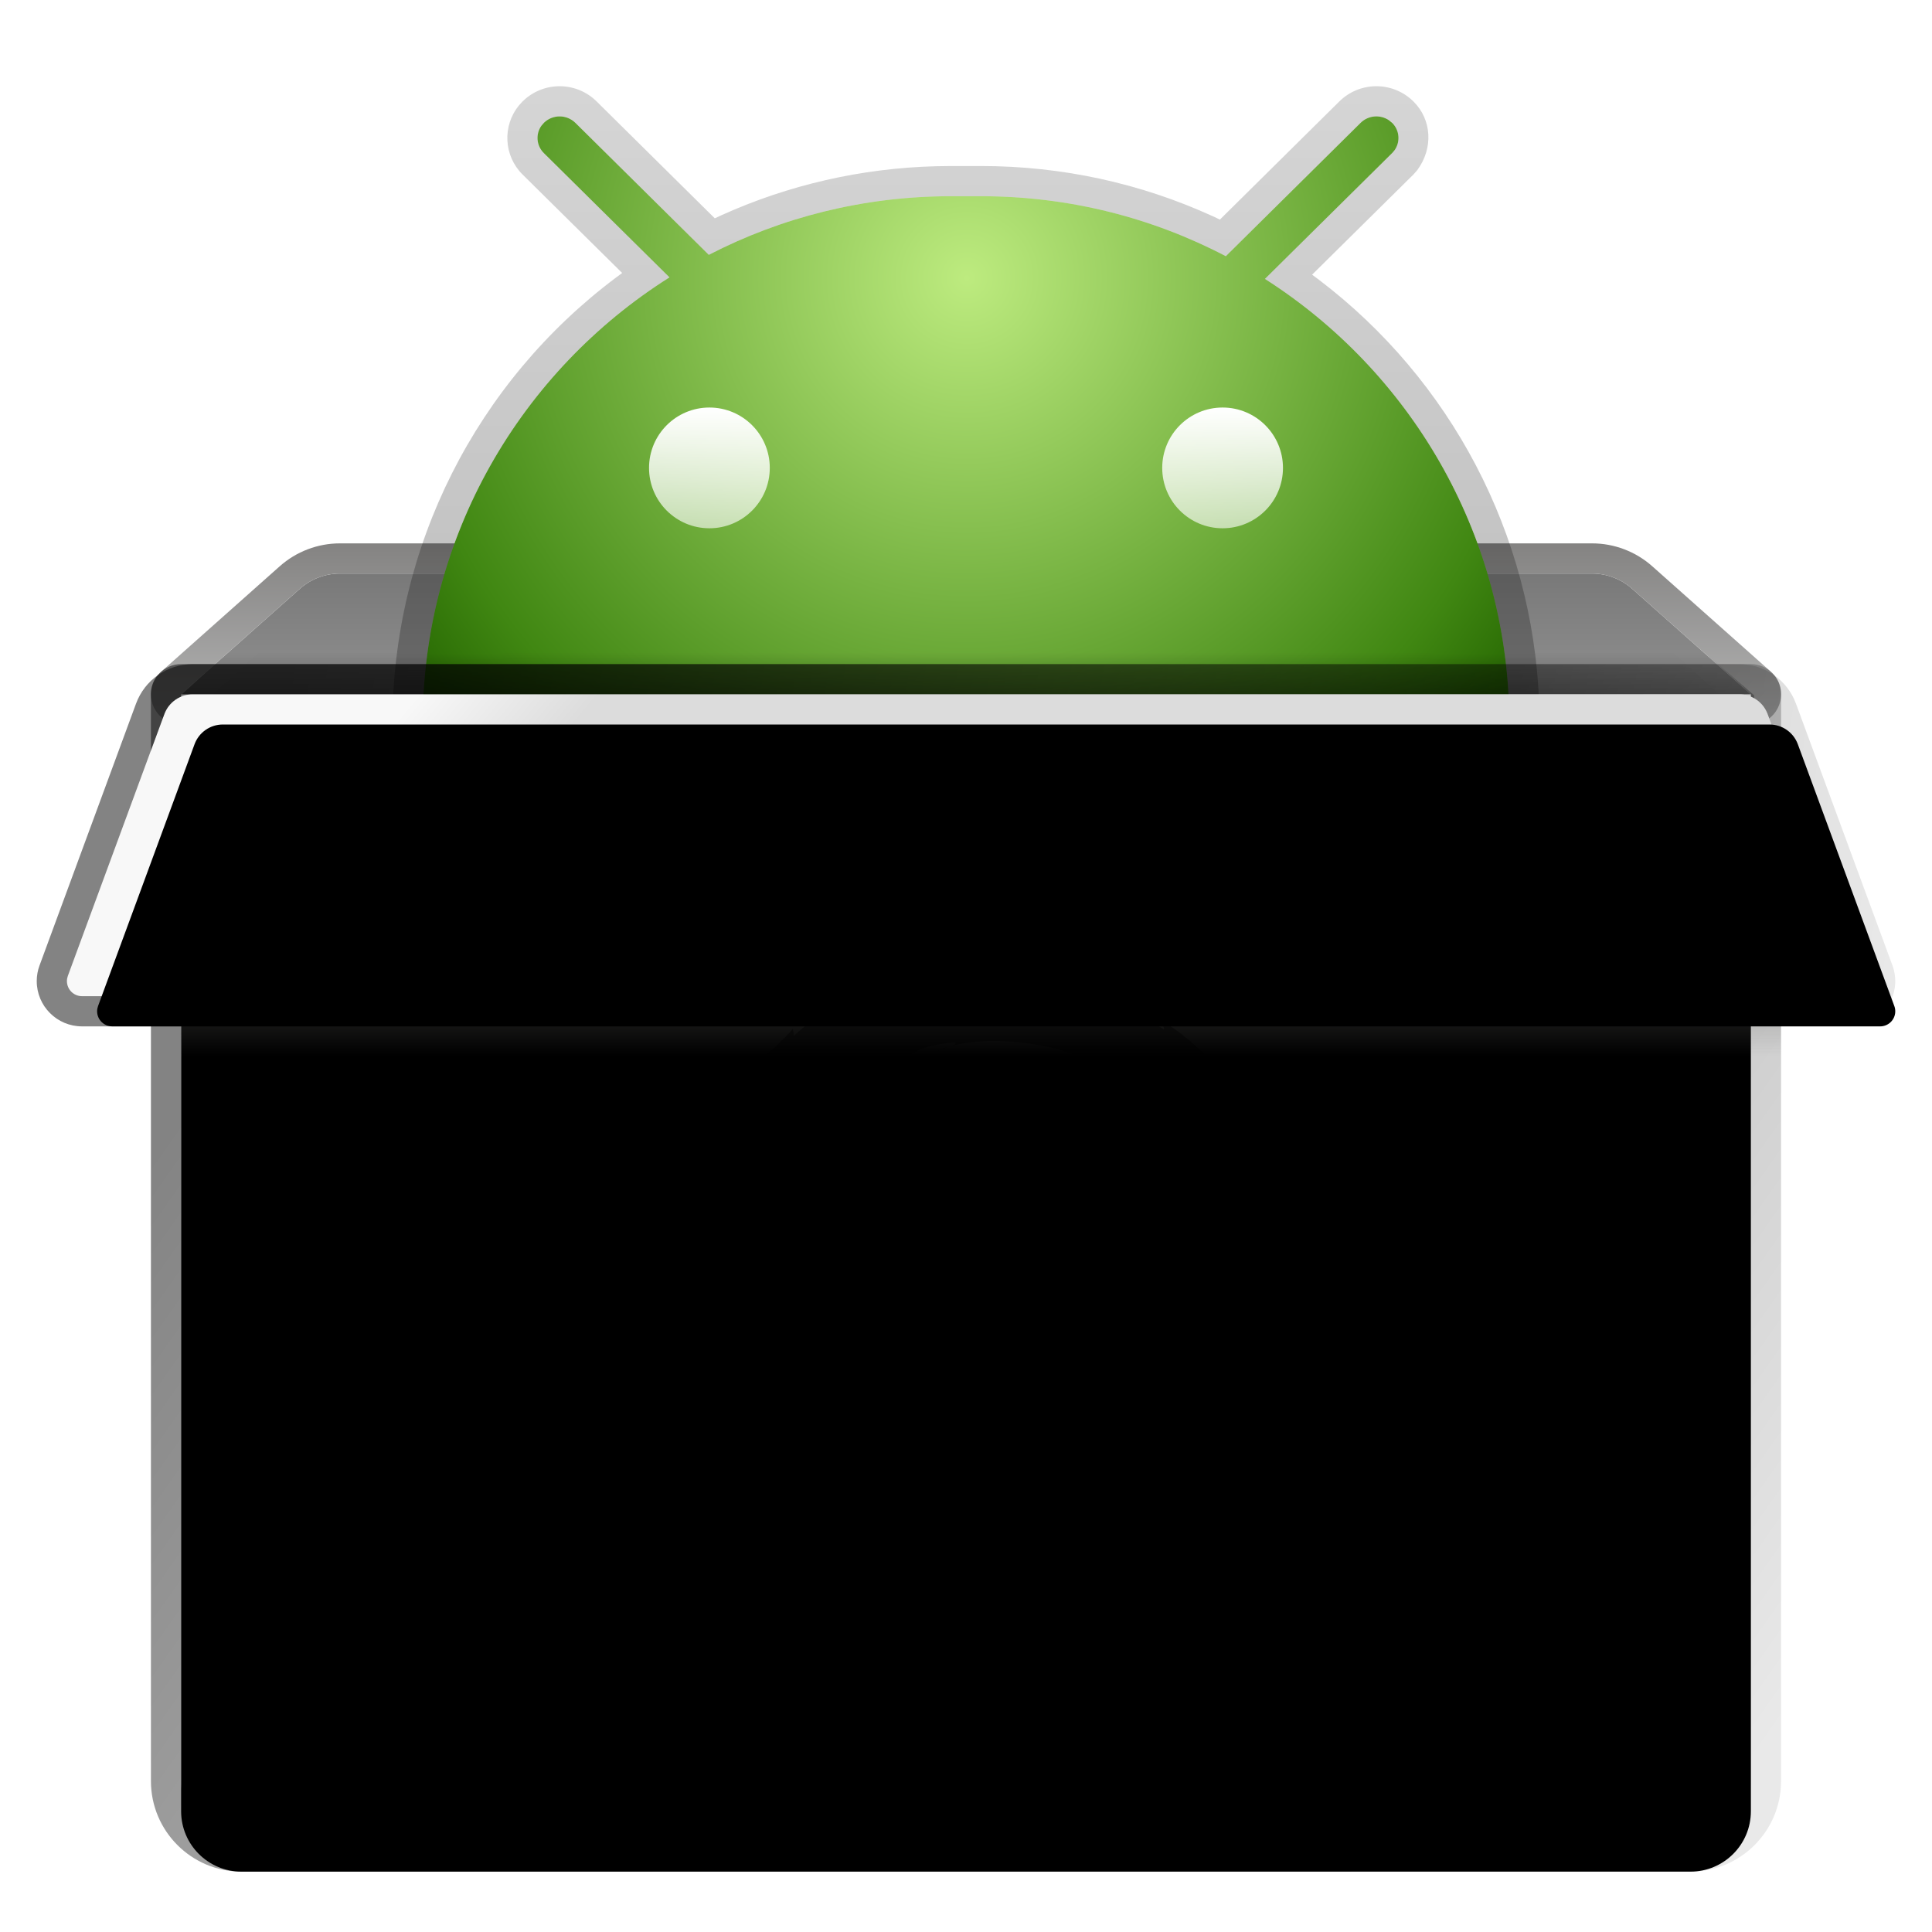 <svg xmlns="http://www.w3.org/2000/svg" xmlns:xlink="http://www.w3.org/1999/xlink" width="64" height="64" viewBox="0 0 64 64">
  <defs>
    <filter id="安卓容器-a" width="125.8%" height="126.7%" x="-12.9%" y="-13.3%" filterUnits="objectBoundingBox">
      <feOffset dy="1" in="SourceAlpha" result="shadowOffsetOuter1"/>
      <feGaussianBlur in="shadowOffsetOuter1" result="shadowBlurOuter1" stdDeviation="1.5"/>
      <feColorMatrix in="shadowBlurOuter1" result="shadowMatrixOuter1" values="0 0 0 0 0   0 0 0 0 0   0 0 0 0 0  0 0 0 0.2 0"/>
      <feMerge>
        <feMergeNode in="shadowMatrixOuter1"/>
        <feMergeNode in="SourceGraphic"/>
      </feMerge>
    </filter>
    <linearGradient id="安卓容器-b" x1="47.674%" x2="47.674%" y1="-11.89%" y2="207.666%">
      <stop offset="0%" stop-color="#767676"/>
      <stop offset="100%" stop-color="#A9A9A9"/>
    </linearGradient>
    <linearGradient id="安卓容器-c" x1="52.326%" x2="52.326%" y1="-.266%" y2="108.319%">
      <stop offset="0%" stop-color="#848382"/>
      <stop offset="100%" stop-color="#BABABA"/>
    </linearGradient>
    <radialGradient id="安卓容器-d" cx="50%" cy="20.15%" r="87.25%" fx="50%" fy="20.15%" gradientTransform="matrix(0 1 -.74 0 .65 -.298)">
      <stop offset="0%" stop-color="#BDEB7F"/>
      <stop offset="81.729%" stop-color="#408712"/>
      <stop offset="100%" stop-color="#236300"/>
    </radialGradient>
    <linearGradient id="安卓容器-e" x1="50%" x2="50%" y1="0%" y2="98.61%">
      <stop offset="0%" stop-opacity=".163"/>
      <stop offset="100%" stop-opacity=".289"/>
    </linearGradient>
    <linearGradient id="安卓容器-f" x1="50%" x2="50%" y1="100%" y2="-31.377%">
      <stop offset="0%" stop-opacity="0"/>
      <stop offset="100%" stop-opacity=".301"/>
    </linearGradient>
    <filter id="安卓容器-g" width="100%" height="100%" x="0%" y="0%" filterUnits="objectBoundingBox">
      <feGaussianBlur in="SourceGraphic"/>
    </filter>
    <linearGradient id="安卓容器-h" x1="50%" x2="50%" y1="0%" y2="190.452%">
      <stop offset="0%" stop-color="#FFF"/>
      <stop offset="100%" stop-color="#FFF" stop-opacity=".255"/>
    </linearGradient>
    <radialGradient id="安卓容器-i" cx="50%" cy="100%" r="5500%" fx="50%" fy="100%" gradientTransform="matrix(.009 0 0 1 .495 0)">
      <stop offset="0%" stop-color="#FFF"/>
      <stop offset="100%" stop-color="#FFF" stop-opacity="0"/>
    </radialGradient>
    <linearGradient id="安卓容器-j" x1="50%" x2="50%" y1="0%" y2="50%">
      <stop offset="0%" stop-opacity="0"/>
      <stop offset="100%" stop-opacity=".301"/>
    </linearGradient>
    <filter id="安卓容器-k" width="100%" height="100%" x="0%" y="0%" filterUnits="objectBoundingBox">
      <feGaussianBlur in="SourceGraphic"/>
    </filter>
    <linearGradient id="安卓容器-l" x1="12.793%" x2="22.658%" y1="23.299%" y2="50%">
      <stop offset="0%" stop-color="#F8F8F8"/>
      <stop offset="100%" stop-color="#DCDCDC"/>
    </linearGradient>
    <path id="安卓容器-m" d="M5,20.144 L57,20.144 L57,56.144 C57,57.249 56.105,58.144 55,58.144 L7,58.144 C5.895,58.144 5,57.249 5,56.144 L5,20.144 L5,20.144 Z"/>
    <filter id="安卓容器-n" width="101.9%" height="102.6%" x="-1%" y="-1.3%" filterUnits="objectBoundingBox">
      <feOffset dy="1" in="SourceAlpha" result="shadowOffsetInner1"/>
      <feComposite in="shadowOffsetInner1" in2="SourceAlpha" k2="-1" k3="1" operator="arithmetic" result="shadowInnerInner1"/>
      <feColorMatrix in="shadowInnerInner1" values="0 0 0 0 1   0 0 0 0 1   0 0 0 0 1  0 0 0 1 0"/>
    </filter>
    <linearGradient id="安卓容器-o" x1="12.582%" x2="109.991%" y1="17.557%" y2="68.312%">
      <stop offset="0%" stop-opacity=".485"/>
      <stop offset="100%" stop-opacity=".087"/>
    </linearGradient>
    <linearGradient id="安卓容器-p" x1="50%" x2="50%" y1="0%" y2="50%">
      <stop offset=".079%" stop-color="#6C6C6C" stop-opacity=".369"/>
      <stop offset="100%" stop-color="#6B6B69" stop-opacity="0"/>
    </linearGradient>
    <filter id="安卓容器-q" width="100%" height="100%" x="0%" y="0%" filterUnits="objectBoundingBox">
      <feGaussianBlur in="SourceGraphic"/>
    </filter>
    <linearGradient id="安卓容器-r" x1="50%" x2="50%" y1="-11.919%" y2="100%">
      <stop offset="0%" stop-opacity=".678"/>
      <stop offset="100%" stop-opacity=".35"/>
    </linearGradient>
    <linearGradient id="安卓容器-s" x1="12.793%" x2="22.658%" y1="48.611%" y2="50%">
      <stop offset="0%" stop-color="#F8F8F8"/>
      <stop offset="100%" stop-color="#DCDCDC"/>
    </linearGradient>
    <path id="安卓容器-t" d="M5.382,20.144 L56.618,20.144 C57.037,20.144 57.411,20.405 57.556,20.799 L60.752,29.471 C60.848,29.731 60.715,30.018 60.456,30.113 C60.4,30.134 60.342,30.144 60.283,30.144 L1.717,30.144 C1.441,30.144 1.217,29.92 1.217,29.644 C1.217,29.585 1.228,29.527 1.248,29.471 L4.444,20.799 C4.589,20.405 4.963,20.144 5.382,20.144 Z"/>
    <filter id="安卓容器-u" width="100.9%" height="110%" x="-.5%" y="-5%" filterUnits="objectBoundingBox">
      <feOffset dx="1" dy="1" in="SourceAlpha" result="shadowOffsetInner1"/>
      <feComposite in="shadowOffsetInner1" in2="SourceAlpha" k2="-1" k3="1" operator="arithmetic" result="shadowInnerInner1"/>
      <feColorMatrix in="shadowInnerInner1" values="0 0 0 0 1   0 0 0 0 1   0 0 0 0 1  0 0 0 1 0"/>
    </filter>
    <linearGradient id="安卓容器-v" x1="12.582%" x2="100%" y1="47.754%" y2="50.28%">
      <stop offset="0%" stop-opacity=".485"/>
      <stop offset="100%" stop-opacity=".087"/>
    </linearGradient>
  </defs>
  <g fill="none" fill-rule="evenodd" filter="url(#安卓容器-a)" transform="translate(1 1.856)">
    <path fill="url(#安卓容器-b)" fill-rule="nonzero" d="M10.26,16.144 L51.74,16.144 C52.229,16.144 52.702,16.324 53.068,16.649 L57,20.144 L57,20.144 L53.144,20.144 L5,20.144 L8.932,16.649 C9.298,16.324 9.771,16.144 10.26,16.144 Z"/>
    <path fill="url(#安卓容器-c)" fill-rule="nonzero" d="M51.74,15.144 L10.26,15.144 C9.526,15.144 8.816,15.414 8.267,15.902 L4.336,19.397 C3.648,20.008 4.08,21.144 5,21.144 L57,21.144 C57.92,21.144 58.352,20.008 57.664,19.397 L53.733,15.902 C53.184,15.414 52.474,15.144 51.74,15.144 Z M51.74,16.144 C52.229,16.144 52.702,16.324 53.068,16.649 L57,20.144 L5,20.144 L8.932,16.649 C9.298,16.324 9.771,16.144 10.26,16.144 L51.74,16.144 Z"/>
    <g transform="translate(5.5)">
      <path fill="url(#安卓容器-d)" d="M38.57,1.215 C38.828,0.96 39.226,0.931 39.516,1.131 L39.615,1.213 L39.615,1.213 L39.623,1.22 C39.868,1.468 39.891,1.854 39.692,2.127 L39.617,2.214 L35.403,6.383 C40.185,9.435 43.385,14.748 43.497,20.816 L43.5,21.144 L43.5,27.644 L7.5,27.644 L7.5,21.144 C7.5,14.906 10.764,9.43 15.677,6.332 L11.514,2.214 C11.266,1.968 11.239,1.583 11.435,1.308 L11.524,1.206 L11.524,1.206 C11.816,0.928 12.275,0.932 12.562,1.215 L16.98,5.586 C19.383,4.345 22.109,3.644 25,3.644 L26,3.644 C28.926,3.644 31.683,4.362 34.107,5.631 L38.57,1.215 Z"/>
      <path fill="url(#安卓容器-e)" fill-rule="nonzero" d="M33.911,4.418 L33.686,4.312 C31.297,3.219 28.689,2.644 26,2.644 L25,2.644 L24.503,2.651 C22.021,2.716 19.616,3.272 17.398,4.274 L17.178,4.376 L13.265,0.505 C12.594,-0.159 11.517,-0.169 10.834,0.482 L10.798,0.517 L10.688,0.639 C10.14,1.311 10.182,2.302 10.811,2.925 L14.11,6.187 L13.903,6.341 C9.299,9.794 6.5,15.23 6.5,21.144 L6.5,28.644 L44.5,28.644 L44.5,21.144 L44.497,20.806 L44.486,20.415 C44.266,14.821 41.549,9.726 37.197,6.416 L36.965,6.243 L40.321,2.925 L40.45,2.779 C40.989,2.044 40.923,1.112 40.334,0.517 L40.298,0.482 C39.615,-0.169 38.537,-0.159 37.866,0.505 L33.911,4.418 Z M39.608,1.206 L39.623,1.22 C39.868,1.468 39.891,1.854 39.692,2.127 L39.617,2.214 L35.403,6.383 C40.185,9.435 43.385,14.748 43.497,20.816 L43.5,21.144 L43.5,27.644 L7.5,27.644 L7.5,21.144 C7.5,14.906 10.764,9.43 15.677,6.332 L11.514,2.214 C11.266,1.968 11.239,1.583 11.435,1.308 L11.524,1.206 C11.816,0.928 12.275,0.932 12.562,1.215 L16.98,5.586 C19.383,4.345 22.109,3.644 25,3.644 L26,3.644 C28.926,3.644 31.683,4.362 34.107,5.631 L38.57,1.215 C38.856,0.932 39.316,0.928 39.608,1.206 Z"/>
      <polygon fill="url(#安卓容器-f)" points="0 18.649 51 18.649 48.804 20.643 2.197 20.644" filter="url(#安卓容器-g)" opacity=".388" transform="matrix(1 0 0 -1 0 39.294)"/>
      <circle cx="17" cy="12.644" r="2" fill="url(#安卓容器-h)"/>
      <circle cx="34" cy="12.644" r="2" fill="url(#安卓容器-h)"/>
    </g>
    <rect width="55" height="1" x="3" y="20.644" fill="url(#安卓容器-i)" fill-rule="nonzero" opacity=".4"/>
    <polygon fill="url(#安卓容器-j)" points="6.53 18.771 55.478 18.771 57.105 20.174 57.105 21.644 5 21.644 5.027 20.148" filter="url(#安卓容器-k)"/>
    <g fill-rule="nonzero">
      <use fill="url(#安卓容器-l)" xlink:href="#安卓容器-m"/>
      <use fill="#000" filter="url(#安卓容器-n)" xlink:href="#安卓容器-m"/>
    </g>
    <path fill="url(#安卓容器-o)" fill-rule="nonzero" d="M57,19.144 L5,19.144 C4.448,19.144 4,19.592 4,20.144 L4,56.144 C4,57.801 5.343,59.144 7,59.144 L55,59.144 C56.657,59.144 58,57.801 58,56.144 L58,20.144 C58,19.592 57.552,19.144 57,19.144 Z M57,20.144 L57,56.144 C57,57.249 56.105,58.144 55,58.144 L7,58.144 C5.895,58.144 5,57.249 5,56.144 L5,20.144 L57,20.144 Z"/>
    <polygon fill="url(#安卓容器-p)" points="5 30.144 58 30.144 58 34.144 5 34.144" filter="url(#安卓容器-q)"/>
    <path fill="url(#安卓容器-r)" d="M39.06,40.7 L38.84,41.18 C39.165,40.168 38.978,39.065 39.024,38.111 L38.933,38.086 C38.854,35.688 36.846,33.139 35.061,32.276 C33.52,31.542 31.15,31.416 30.055,31.969 C30.206,31.831 30.806,31.774 30.625,31.667 C28.911,31.843 29.294,32.285 27.98,32.631 C27.619,32.991 29.032,32.343 28.272,32.809 C27.567,33.01 27.238,32.682 26.194,33.799 C26.287,33.954 26.857,33.34 26.381,33.957 C25.399,33.831 23.28,36.277 22.83,37.088 L23.065,37.129 C22.679,38.129 22.17,38.767 22.102,39.366 C22.001,40.839 21.503,43.526 22.195,44.351 L22.128,45.04 C22.222,45.236 22.294,45.434 22.412,45.619 L22.258,45.631 C22.986,48.002 23.04,45.675 24,48.137 C23.861,48.089 23.72,48.036 23.517,47.753 C23.493,47.969 23.813,48.617 24.193,49.122 L24.032,49.312 C24.243,49.71 24.439,49.797 24.586,49.935 C23.795,49.489 25.319,51.404 25.456,51.648 L25.578,51.424 C25.56,51.746 25.801,52.161 26.252,52.736 L26.628,52.72 C26.783,53.037 27.349,53.608 27.693,53.635 L27.464,53.943 C28.327,54.225 27.883,54.317 28.943,54.704 L28.729,54.314 C29.27,54.798 29.437,55.222 30.2,55.594 C31.257,55.975 31.398,55.823 32.483,56.144 C31.563,56.118 30.481,56.127 29.754,55.858 C24.79,54.47 20.25,48.455 20.581,42.26 C20.505,41.006 20.702,39.439 20.5,39.127 C20.783,38.172 21.112,37.009 21.774,35.624 C21.726,35.531 21.883,35.895 22.219,35.303 C22.422,34.841 22.589,34.331 22.846,33.882 L22.978,33.85 C23.11,33.056 24.77,31.839 25.264,31.227 L25.298,31.461 C26.376,30.417 28.298,29.717 29.379,29.218 C29.095,29.543 30.016,29.186 30.679,29.144 C30.47,29.265 30.262,29.359 30.066,29.501 C30.862,29.305 30.824,29.582 31.637,29.471 C31.351,29.513 31.005,29.631 31.06,29.675 C31.969,29.784 32.108,29.385 32.949,29.674 L32.896,29.418 C34.064,29.853 34.309,29.779 35.579,30.475 C36.024,30.498 36.069,30.191 36.742,30.474 C36.861,30.689 36.715,30.729 37.543,31.237 C37.634,31.199 37.378,30.958 37.175,30.766 C38.837,31.684 40.644,33.641 41.196,35.735 C40.679,34.753 41.142,36.237 40.965,36.159 C41.195,36.8 41.383,37.462 41.5,38.146 C41.347,37.585 41.014,36.231 40.431,35.358 C40.383,35.922 39.678,34.969 40.064,36.21 C40.357,36.649 40.123,35.764 40.485,36.545 C40.491,36.916 40.628,37.285 40.707,37.768 C40.584,37.748 40.431,37.234 40.341,37.377 C40.466,37.985 40.672,38.303 40.751,38.349 C40.711,38.451 40.606,38.254 40.599,38.668 C40.647,39.62 40.857,39.219 40.957,39.264 C40.856,39.733 40.45,40.284 40.651,41.091 C40.593,40.846 40.48,40.6 40.395,40.369 C40.316,41.058 40.543,41.192 40.235,42.026 C40.457,41.274 40.433,40.595 40.224,40.922 C40.316,41.991 39.404,42.812 39.503,43.489 L39.238,43.112 C38.521,44.186 39.221,43.704 38.733,44.518 C38.913,44.198 38.639,44.386 38.873,44.024 C38.718,44.033 38.182,44.705 37.691,45.1 C35.762,46.696 33.46,46.905 31.231,46.046 C31.144,46.119 31.628,46.511 31.986,46.701 C32.835,47.025 33.795,47.038 34.551,47.009 C32.917,47.715 29.798,46.293 28.778,44.405 C29.008,44.457 29.799,45.732 30.392,45.939 C30.042,45.649 29.771,45.281 29.52,44.902 C29.993,45.463 30.567,45.921 31.195,46.225 C31.155,46.067 31.368,46.036 31.072,45.829 C29.182,44.333 28.065,43.062 28.453,40.118 C28.741,39.894 28.818,38.666 29.479,38.236 C29.882,37.316 31.09,36.469 32.38,36.447 C33.697,36.373 34.809,37.174 35.367,37.93 C34.351,36.95 32.687,36.653 31.267,37.379 C29.816,38.054 28.955,39.705 29.081,41.349 C29.134,41.267 29.182,41.318 29.208,41.115 C29.164,44.31 32.542,46.653 34.974,45.47 L35.002,45.537 C35.989,45.259 35.862,45.03 36.506,44.572 C36.456,44.68 36.072,44.954 36.301,44.959 C36.615,44.873 37.594,43.931 38.076,43.489 C38.297,42.996 37.958,43.222 38.267,42.603 L38.644,42.409 C38.854,41.783 39.086,41.429 39.06,40.7 Z" opacity=".696"/>
    <g fill-rule="nonzero">
      <use fill="url(#安卓容器-s)" xlink:href="#安卓容器-t"/>
      <use fill="#000" filter="url(#安卓容器-u)" xlink:href="#安卓容器-t"/>
    </g>
    <path fill="url(#安卓容器-v)" fill-rule="nonzero" d="M56.618,19.144 L5.382,19.144 C4.544,19.144 3.795,19.667 3.506,20.453 L0.31,29.126 C0.248,29.292 0.217,29.467 0.217,29.644 C0.217,30.473 0.889,31.144 1.717,31.144 L60.283,31.144 C60.46,31.144 60.635,31.113 60.802,31.052 C61.579,30.765 61.977,29.903 61.69,29.126 L58.494,20.453 C58.205,19.667 57.456,19.144 56.618,19.144 Z M56.618,20.144 C57.037,20.144 57.411,20.405 57.556,20.799 L60.752,29.471 C60.848,29.731 60.715,30.018 60.456,30.113 C60.4,30.134 60.342,30.144 60.283,30.144 L1.717,30.144 C1.441,30.144 1.217,29.92 1.217,29.644 C1.217,29.585 1.228,29.527 1.248,29.471 L4.444,20.799 C4.589,20.405 4.963,20.144 5.382,20.144 L56.618,20.144 Z"/>
  </g>
</svg>
